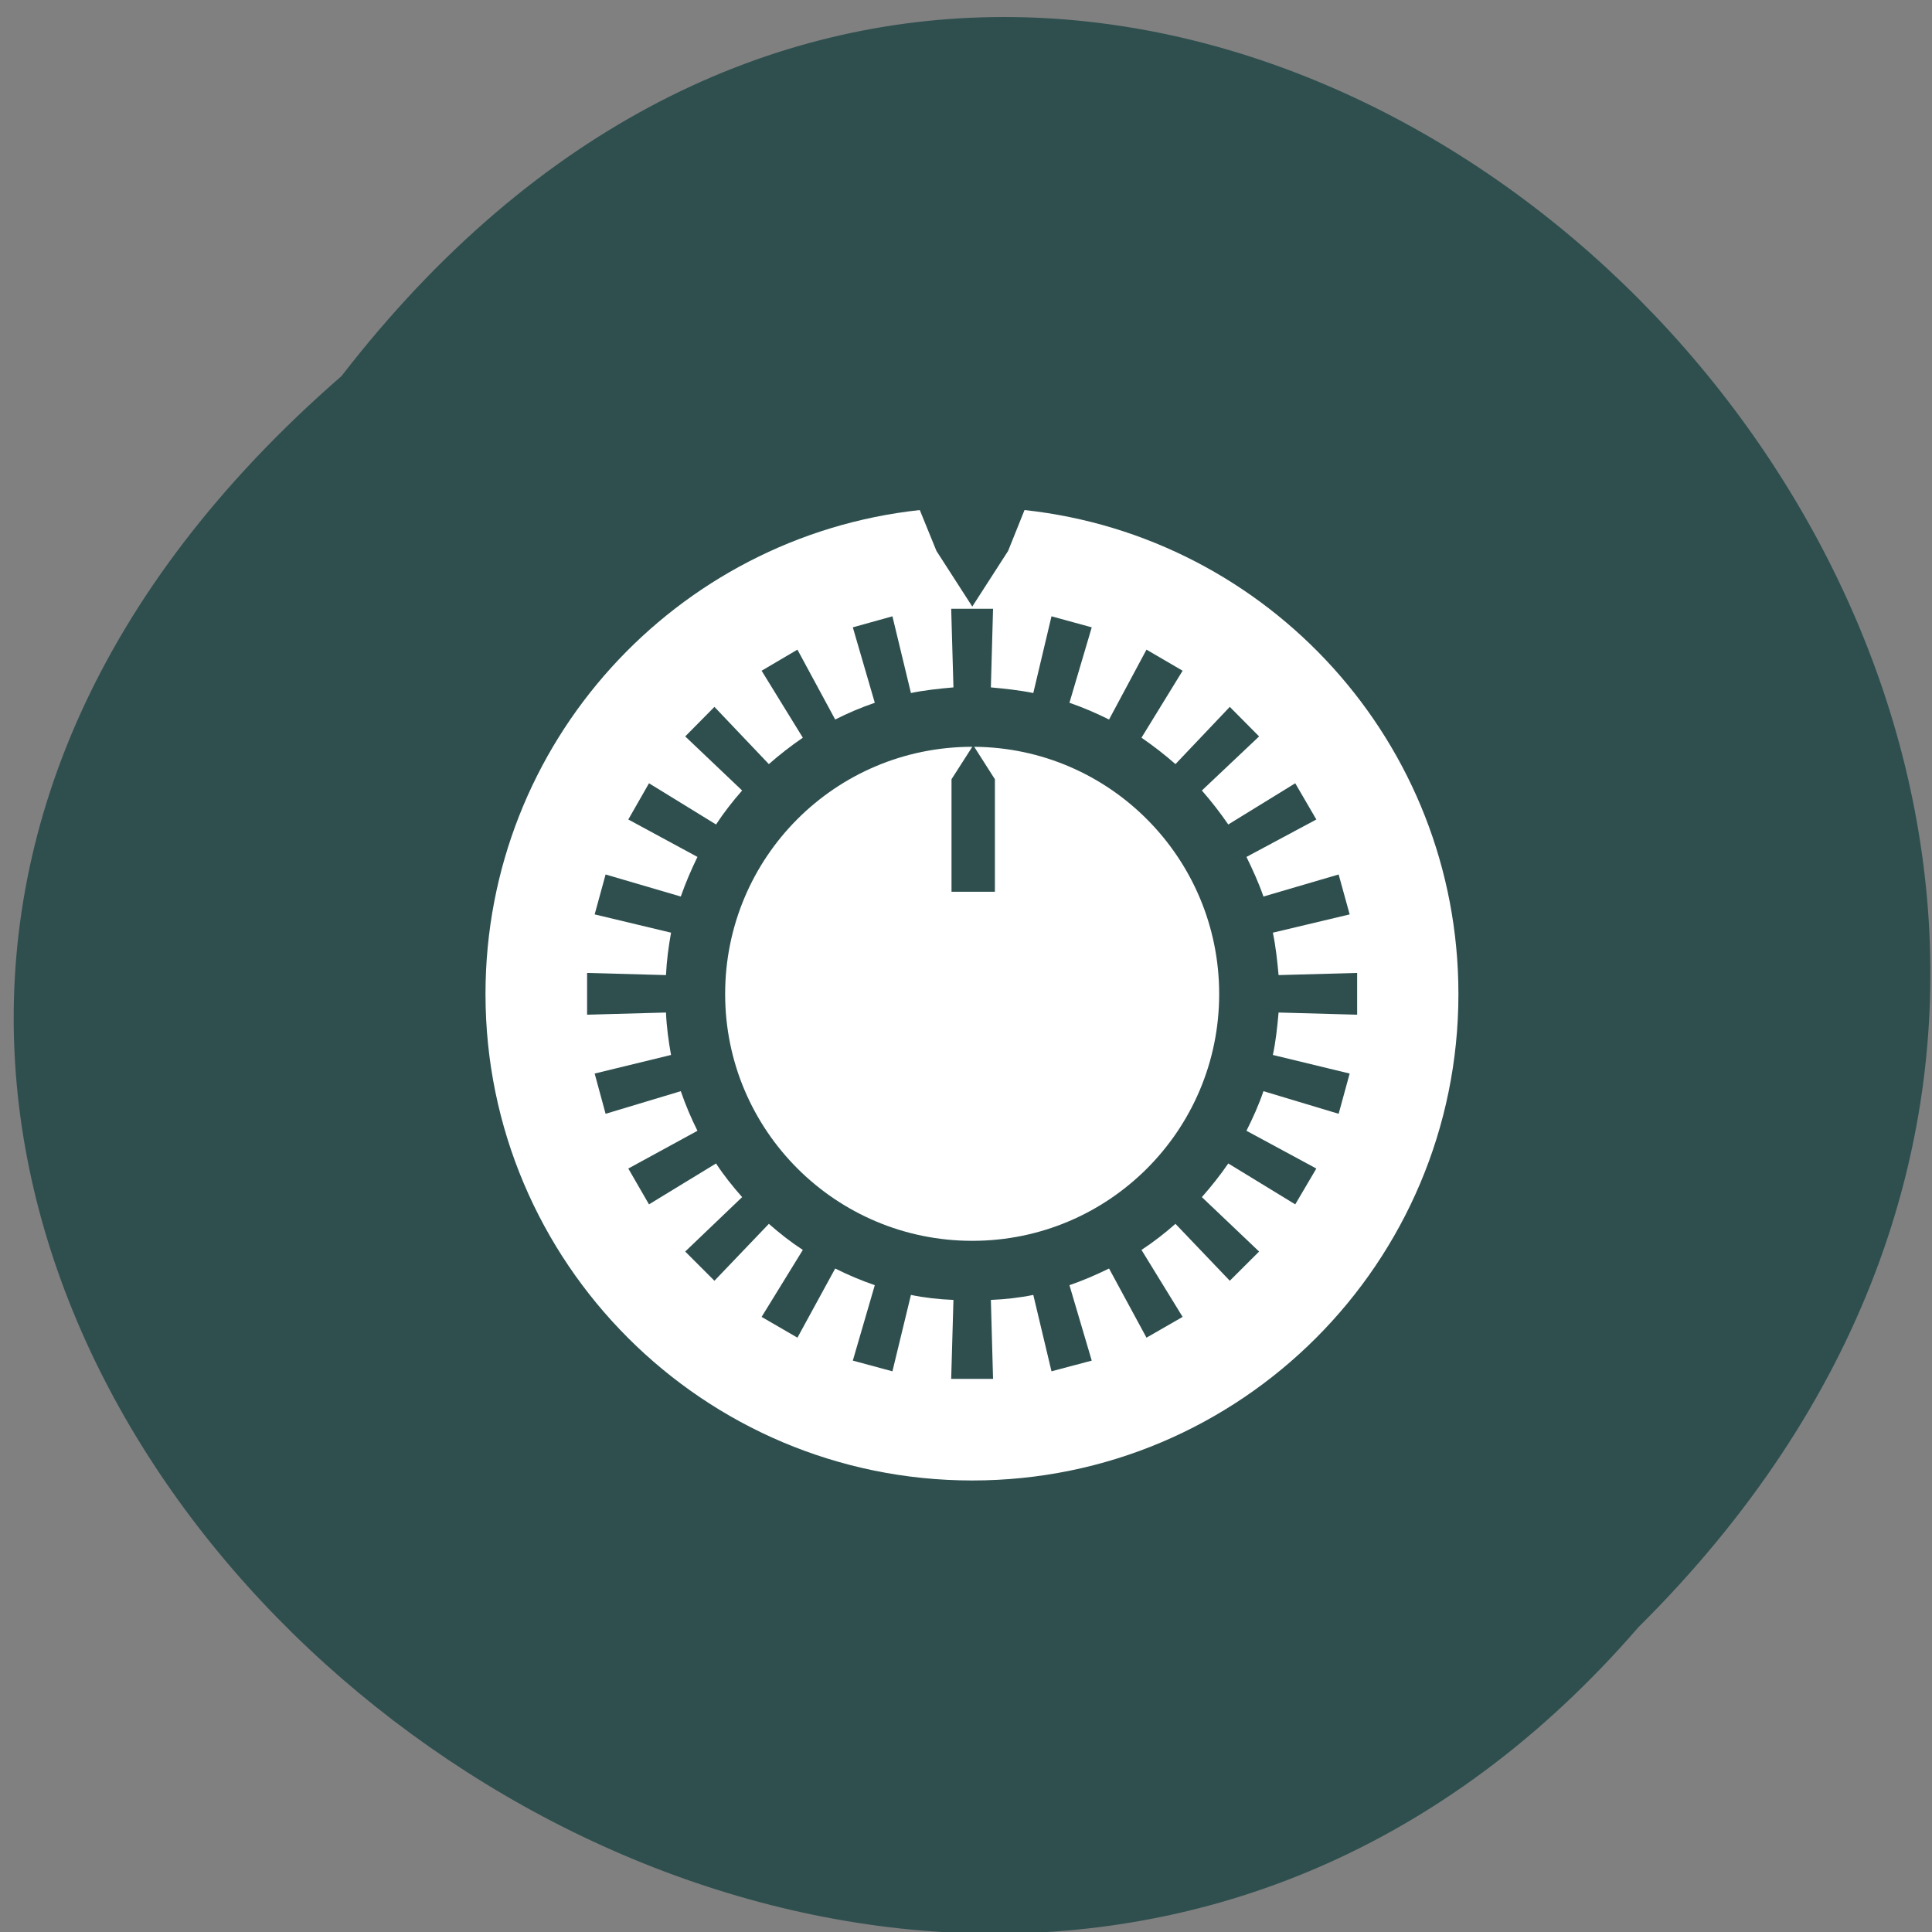 
<svg xmlns="http://www.w3.org/2000/svg" xmlns:xlink="http://www.w3.org/1999/xlink" width="24px" height="24px" viewBox="0 0 24 24" version="1.1">
<rect x="0" y="0" width="24" height="24" fill="#808080" stroke="none"/>
<g id="surface1">
<path style=" stroke:none;fill-rule:nonzero;fill:rgb(18.431%,30.98%,30.98%);fill-opacity:1;" d="M 4.242 4.672 C 13.992 -7.938 31.598 9.055 20.352 20.215 C 10.672 31.398 -8.109 15.414 4.242 4.672 Z M 4.242 4.672 "/>
<path style=" stroke:none;fill-rule:nonzero;fill:rgb(100%,100%,100%);fill-opacity:1;" d="M 11.426 6.336 C 8.395 6.664 6.031 9.227 6.031 12.348 C 6.031 15.684 8.738 18.391 12.078 18.391 C 15.414 18.391 18.117 15.684 18.117 12.348 C 18.117 9.227 15.758 6.664 12.727 6.336 L 12.523 6.844 L 12.078 7.535 L 11.633 6.844 Z M 11.816 7.562 L 12.336 7.562 L 12.309 8.539 C 12.484 8.555 12.664 8.574 12.836 8.609 L 13.062 7.656 L 13.562 7.793 L 13.285 8.73 C 13.457 8.789 13.617 8.859 13.777 8.938 L 14.242 8.07 L 14.691 8.332 L 14.18 9.164 C 14.328 9.266 14.469 9.375 14.602 9.492 L 15.277 8.781 L 15.641 9.148 L 14.93 9.82 C 15.047 9.953 15.156 10.094 15.258 10.242 L 16.09 9.73 L 16.352 10.18 L 15.484 10.645 C 15.562 10.805 15.637 10.969 15.695 11.137 L 16.629 10.863 L 16.766 11.359 L 15.812 11.586 C 15.848 11.758 15.867 11.938 15.883 12.113 L 16.859 12.086 L 16.859 12.605 L 15.883 12.578 C 15.867 12.758 15.848 12.938 15.812 13.105 L 16.766 13.336 L 16.629 13.836 L 15.695 13.555 C 15.637 13.727 15.562 13.891 15.484 14.047 L 16.352 14.516 L 16.09 14.961 L 15.258 14.453 C 15.156 14.602 15.047 14.738 14.93 14.871 L 15.641 15.547 L 15.277 15.91 L 14.602 15.203 C 14.469 15.32 14.328 15.43 14.18 15.527 L 14.691 16.359 L 14.242 16.617 L 13.777 15.758 C 13.617 15.836 13.457 15.906 13.285 15.965 L 13.562 16.902 L 13.062 17.035 L 12.836 16.086 C 12.664 16.121 12.484 16.141 12.309 16.148 L 12.336 17.129 L 11.816 17.129 L 11.844 16.148 C 11.664 16.141 11.484 16.121 11.316 16.086 L 11.086 17.035 L 10.594 16.902 L 10.867 15.965 C 10.695 15.906 10.531 15.836 10.375 15.758 L 9.906 16.617 L 9.461 16.359 L 9.973 15.527 C 9.824 15.43 9.684 15.32 9.551 15.203 L 8.875 15.91 L 8.512 15.547 L 9.219 14.871 C 9.102 14.738 8.992 14.602 8.895 14.453 L 8.062 14.961 L 7.805 14.516 L 8.664 14.047 C 8.586 13.891 8.516 13.727 8.457 13.555 L 7.523 13.836 L 7.387 13.336 L 8.336 13.105 C 8.305 12.938 8.281 12.758 8.273 12.578 L 7.293 12.605 L 7.293 12.086 L 8.273 12.113 C 8.281 11.938 8.305 11.758 8.336 11.586 L 7.387 11.359 L 7.523 10.863 L 8.457 11.137 C 8.516 10.969 8.586 10.805 8.664 10.645 L 7.805 10.18 L 8.062 9.73 L 8.895 10.242 C 8.992 10.094 9.102 9.953 9.219 9.82 L 8.512 9.148 L 8.875 8.781 L 9.551 9.492 C 9.684 9.375 9.824 9.266 9.973 9.164 L 9.461 8.332 L 9.906 8.07 L 10.375 8.938 C 10.531 8.859 10.695 8.789 10.867 8.73 L 10.594 7.793 L 11.086 7.656 L 11.316 8.609 C 11.484 8.574 11.664 8.555 11.844 8.539 Z M 11.816 7.562 "/>
<path style=" stroke:none;fill-rule:nonzero;fill:rgb(100%,100%,100%);fill-opacity:1;" d="M 12.078 9.277 C 10.379 9.277 9.008 10.648 9.008 12.348 C 9.008 14.043 10.383 15.414 12.078 15.414 C 13.773 15.414 15.145 14.043 15.145 12.348 C 15.145 10.66 13.785 9.289 12.102 9.277 L 12.359 9.68 L 12.359 11.078 L 11.82 11.078 L 11.82 9.68 Z M 12.078 9.277 "/>
</g>
</svg>
